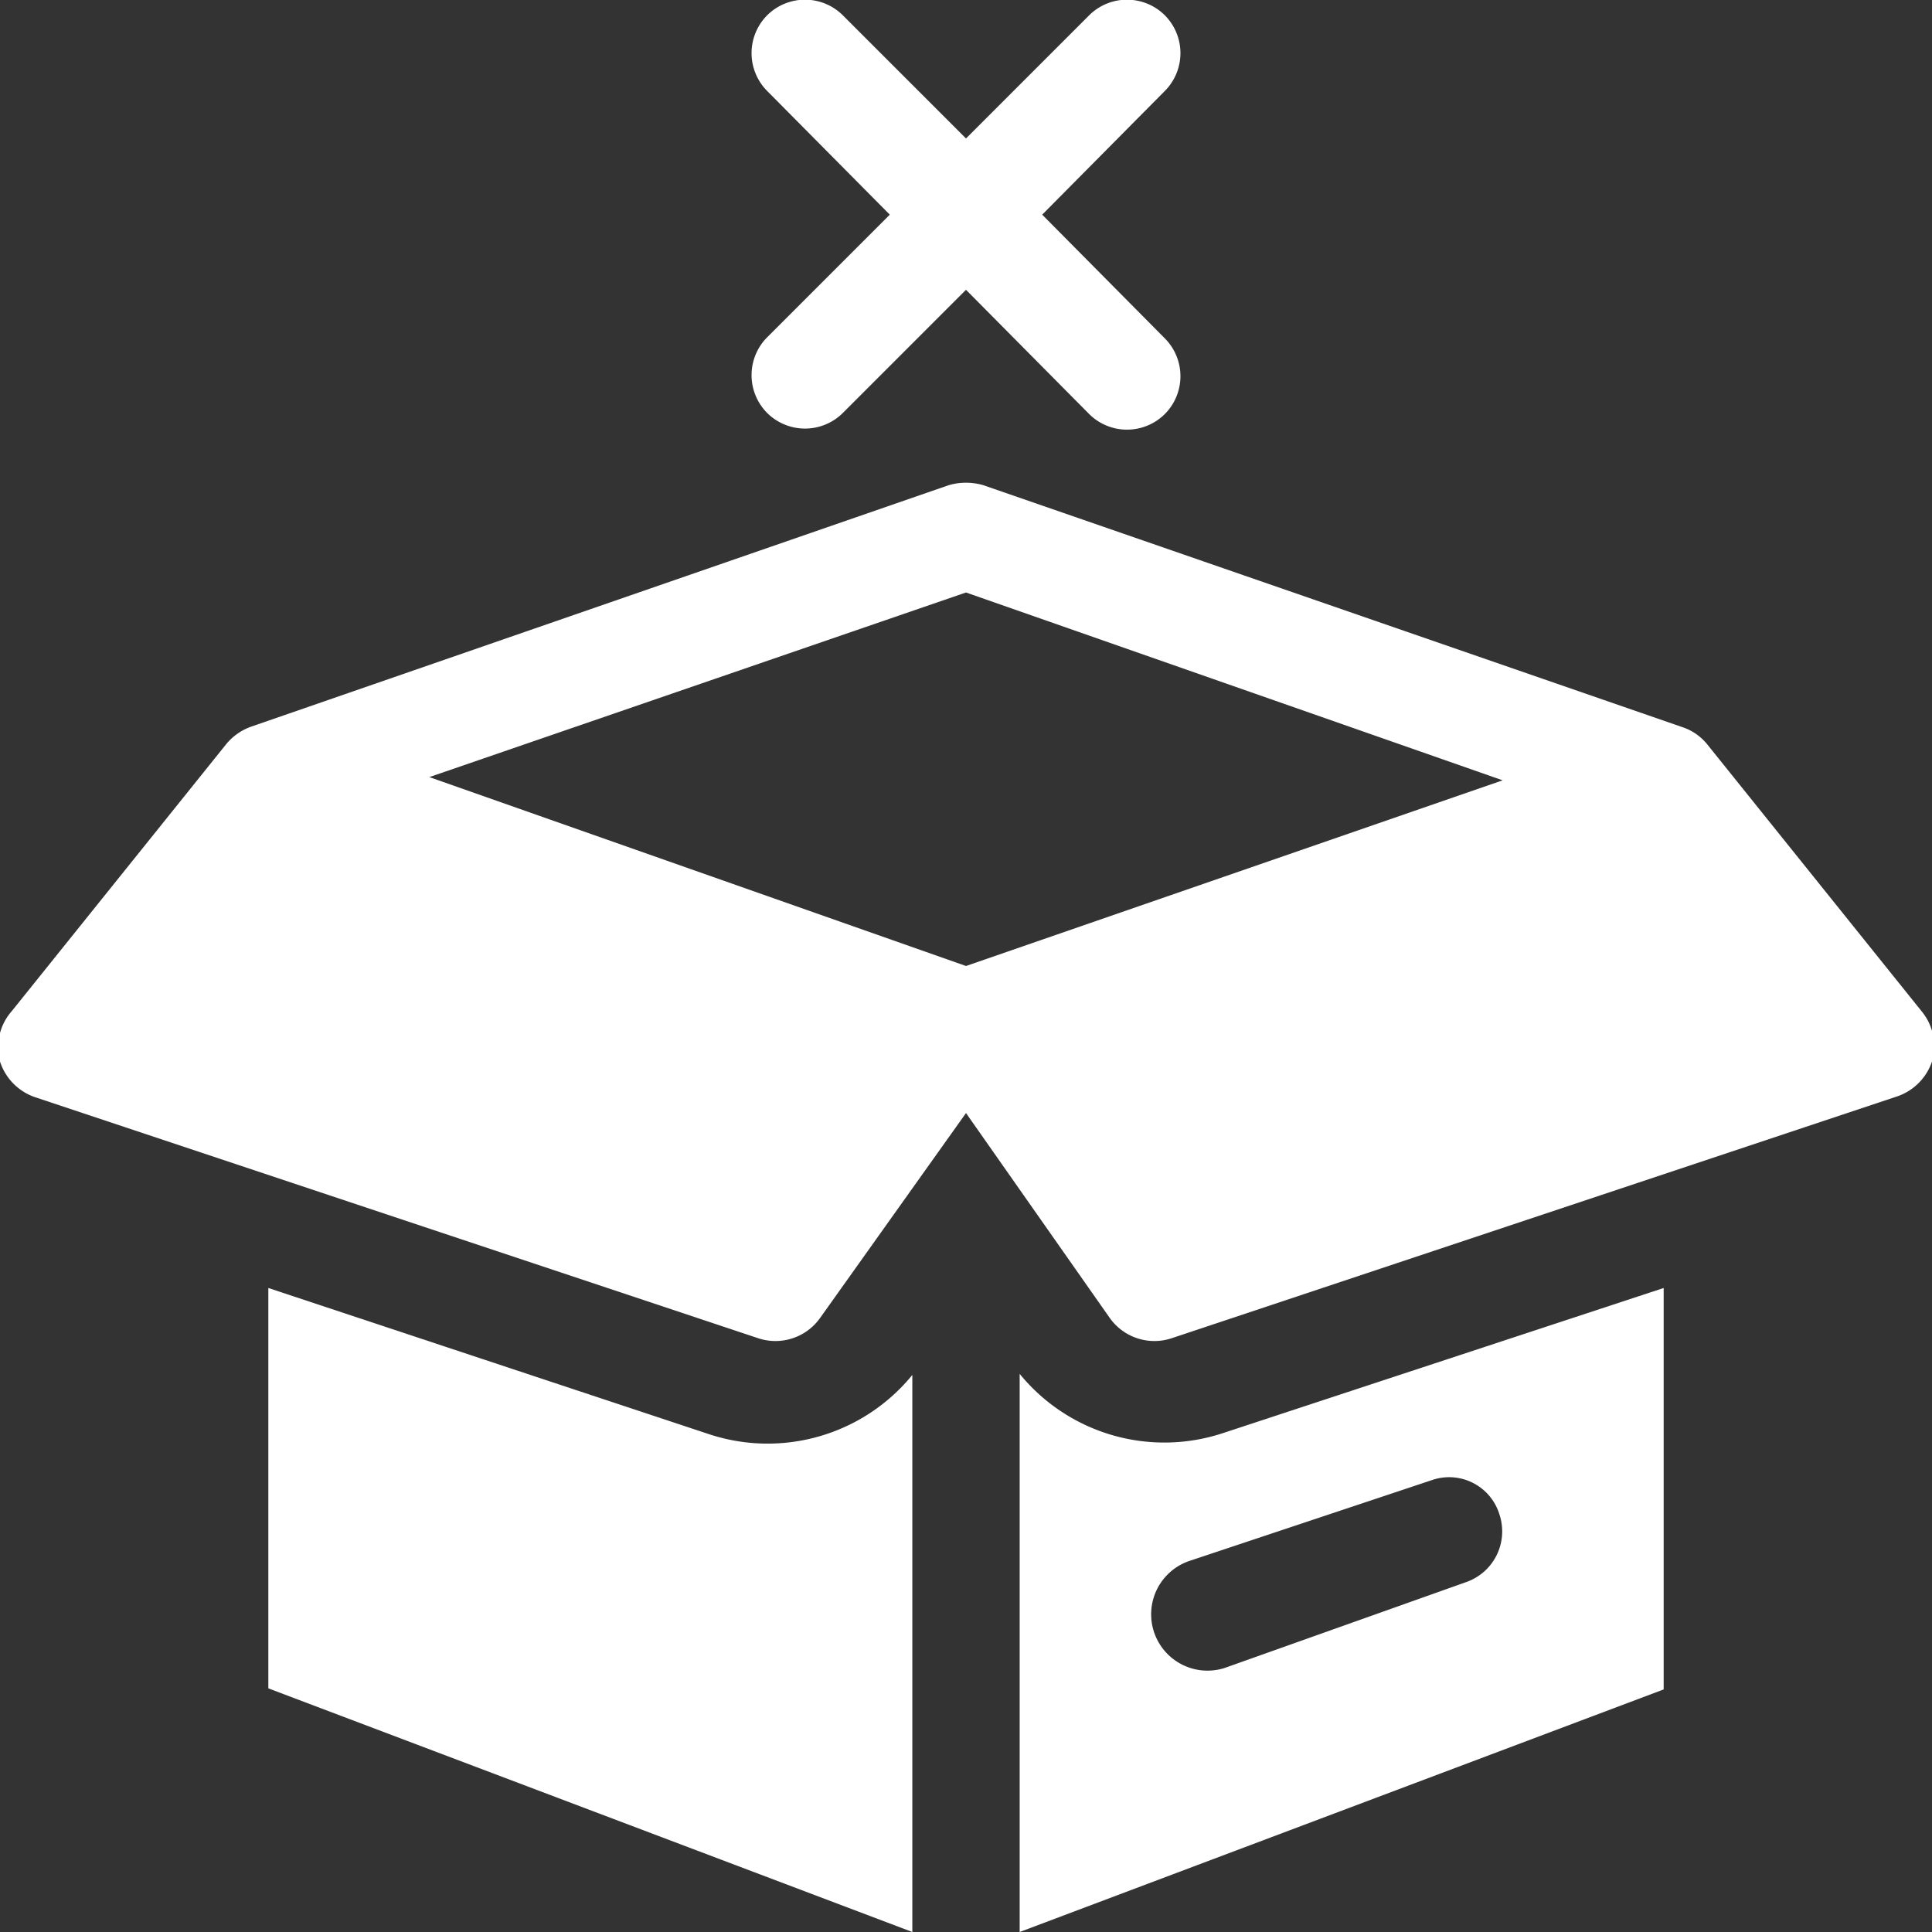 <svg id="Layer_1" data-name="Layer 1" xmlns="http://www.w3.org/2000/svg" width="18" height="18" viewBox="0 0 18 18">
  <rect x="0" y="0" width="18" height="18" fill="#333333" stroke="none"/>
  <defs>
    <style>
      .cls-1, .cls-2 {
        fill: #fff;
      }

      .cls-2 {
        fill-rule: evenodd;
      }
    </style>
  </defs>
  <g>
    <path class="cls-1" d="M10.85.14a.5.5,0,0,1,0,.71L9.71,2l1.14,1.15a.5.5,0,0,1,0,.71.5.5,0,0,1-.7,0L9,2.7,7.85,3.85a.5.5,0,0,1-.7,0,.5.5,0,0,1,0-.71L8.29,2,7.15.85a.5.5,0,0,1,0-.71.5.5,0,0,1,.7,0L9,1.29,10.15.14A.5.5,0,0,1,10.85.14ZM6.6,13.36a1.74,1.74,0,0,0,1.9-.55V18l-6-2.27V12Z"/>
    <path class="cls-2" d="M15.5,15.74,9.5,18v-5.2a1.74,1.74,0,0,0,1.9.55L15.5,12Zm-1.84-1a.5.5,0,0,0,.31-.63.49.49,0,0,0-.63-.32l-2.25.75a.5.5,0,0,0,.32,1ZM9.16,4.52a.58.58,0,0,0-.32,0L2.34,6.77h0a.53.53,0,0,0-.23.16l-2,2.49A.51.51,0,0,0,0,9.89a.52.52,0,0,0,.32.33l6.75,2.25a.51.51,0,0,0,.57-.19L9,10.37l1.34,1.91a.51.51,0,0,0,.57.19l6.75-2.25A.52.52,0,0,0,18,9.89a.51.51,0,0,0-.09-.46l-2-2.49a.5.5,0,0,0-.22-.16h0ZM9,9l5-1.73L9,5.52,4,7.24Z"/>
  </g>
</svg>

